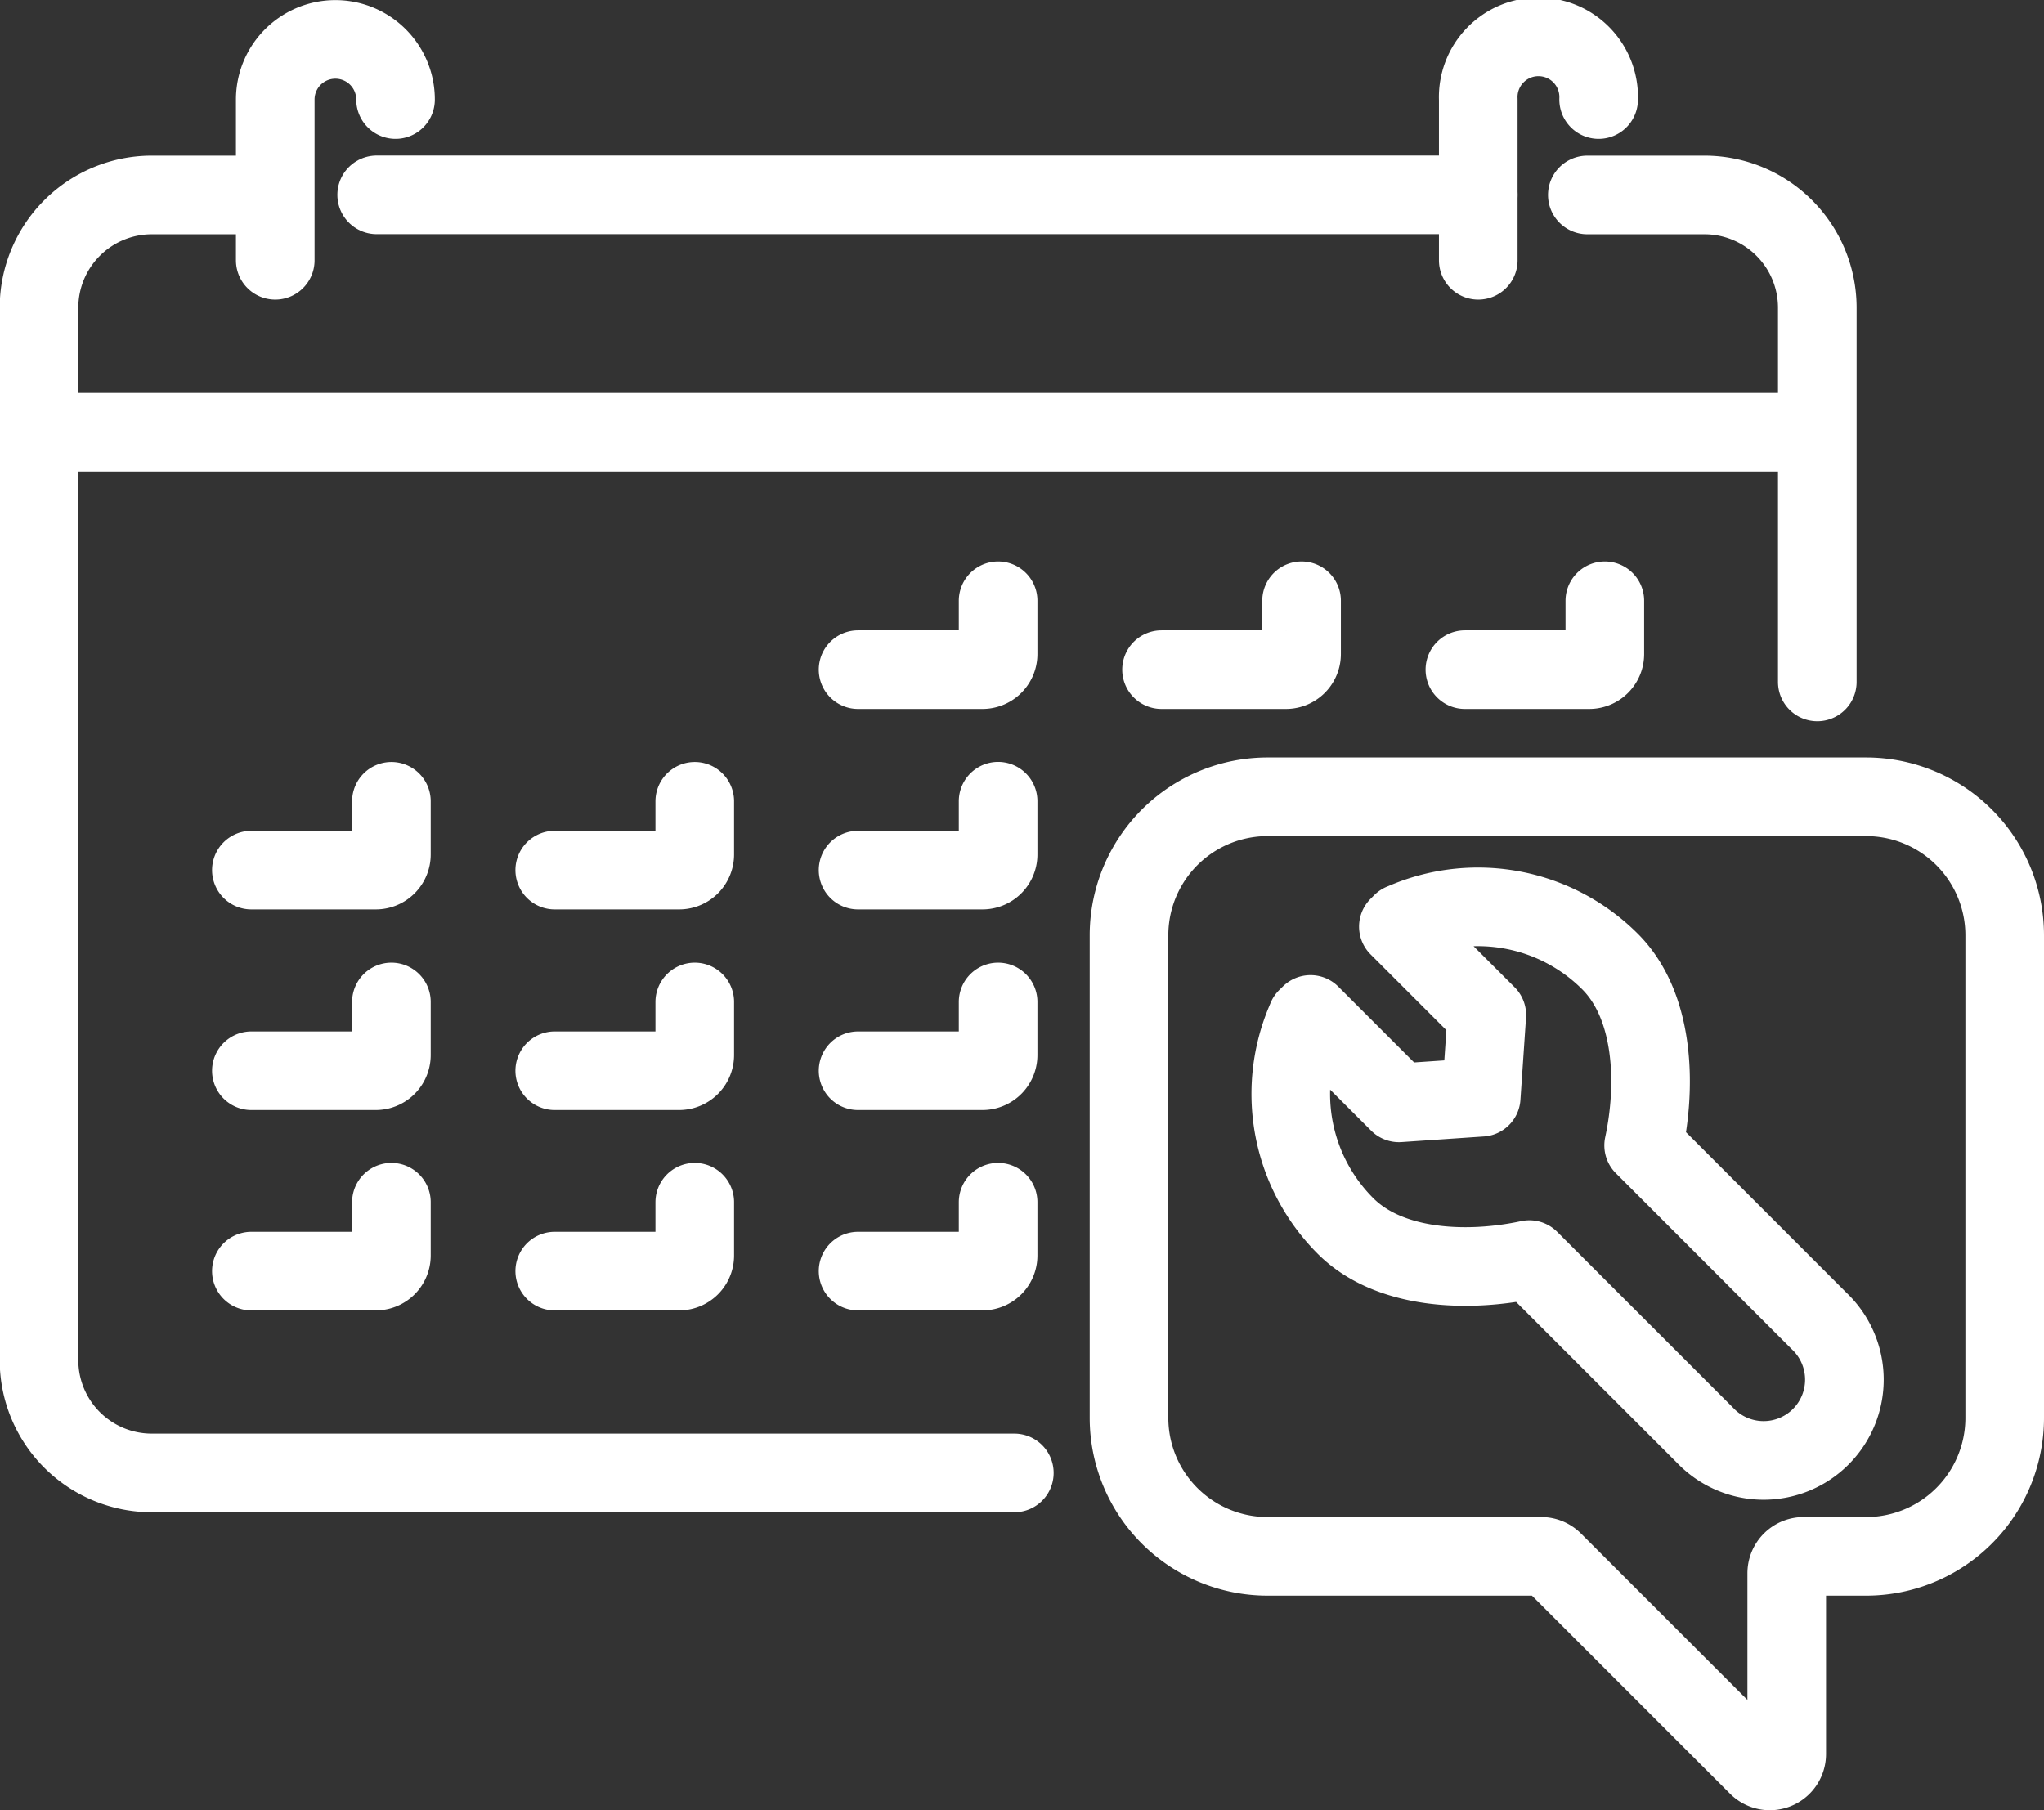 <svg id="Ebene_1" data-name="Ebene 1" xmlns="http://www.w3.org/2000/svg" viewBox="0 0 208 184.23"><rect x="0" y="0" width="208" height="184.23" fill="#333333" stroke="none"/><defs><style>.cls-1{fill:none;stroke:#fff;stroke-linecap:round;stroke-linejoin:round;stroke-width:8px;}</style></defs><path class="cls-1" d="M119.77,173.93H32a11.48,11.48,0,0,1-11.48-11.49V55.35A11.48,11.48,0,0,1,32,43.87h11.8" transform="translate(-16.55 -24.03)"/><path class="cls-1" d="M178.08,43.87H190a11.48,11.48,0,0,1,11.48,11.48V93.43" transform="translate(-16.55 -24.03)"/><line class="cls-1" x1="38.33" y1="19.83" x2="150.43" y2="19.83"/><line class="cls-1" x1="4.67" y1="43.99" x2="184.22" y2="43.99"/><path class="cls-1" d="M103.87,92.18h12.66a1.59,1.59,0,0,0,1.59-1.59V85.17" transform="translate(-16.55 -24.03)"/><path class="cls-1" d="M134.75,92.18H147.4A1.59,1.59,0,0,0,149,90.59V85.17" transform="translate(-16.55 -24.03)"/><path class="cls-1" d="M165.62,92.18h12.65a1.59,1.59,0,0,0,1.59-1.59V85.17" transform="translate(-16.55 -24.03)"/><path class="cls-1" d="M42.13,112.58H54.79A1.59,1.59,0,0,0,56.38,111v-5.42" transform="translate(-16.55 -24.03)"/><path class="cls-1" d="M73,112.58H85.66A1.59,1.59,0,0,0,87.25,111v-5.42" transform="translate(-16.55 -24.03)"/><path class="cls-1" d="M103.87,112.58h12.66a1.59,1.59,0,0,0,1.59-1.59v-5.42" transform="translate(-16.55 -24.03)"/><path class="cls-1" d="M42.13,133H54.79a1.6,1.6,0,0,0,1.59-1.6V126" transform="translate(-16.55 -24.03)"/><path class="cls-1" d="M73,133H85.66a1.6,1.6,0,0,0,1.59-1.6V126" transform="translate(-16.55 -24.03)"/><path class="cls-1" d="M103.87,133h12.66a1.6,1.6,0,0,0,1.59-1.6V126" transform="translate(-16.55 -24.03)"/><path class="cls-1" d="M42.13,153.39H54.79a1.59,1.59,0,0,0,1.59-1.59v-5.42" transform="translate(-16.55 -24.03)"/><path class="cls-1" d="M73,153.39H85.66a1.59,1.59,0,0,0,1.59-1.59v-5.42" transform="translate(-16.55 -24.03)"/><path class="cls-1" d="M103.87,153.39h12.66a1.59,1.59,0,0,0,1.59-1.59v-5.42" transform="translate(-16.55 -24.03)"/><path class="cls-1" d="M56.8,34.16a6.12,6.12,0,1,0-12.24,0V50.52" transform="translate(-16.55 -24.03)"/><path class="cls-1" d="M179.23,34.16a6.13,6.13,0,1,0-12.25,0V50.52" transform="translate(-16.55 -24.03)"/><path class="cls-1" d="M145.54,105.12h60.91a14.1,14.1,0,0,1,14.1,14.1v49.1a14.1,14.1,0,0,1-14.1,14.1h-6.36a1.72,1.72,0,0,0-1.72,1.72v18.4a1.72,1.72,0,0,1-2.93,1.22l-20.83-20.83a1.73,1.73,0,0,0-1.21-.51H145.54a14.1,14.1,0,0,1-14.1-14.1v-49.1A14.1,14.1,0,0,1,145.54,105.12Z" transform="translate(-16.55 -24.03)"/><path class="cls-1" d="M180.4,121.9a19,19,0,0,0-20.7-4.14l-.48.2-.37.37,9,9-.57,8.37-8.37.57-9-9-.37.36-.2.48a19,19,0,0,0,4.14,20.7c4.43,4.42,12.35,4.77,18.7,3.41l17.86,17.86a8.22,8.22,0,1,0,11.62-11.62L183.81,140.6C185.17,134.25,184.82,126.33,180.4,121.9Z" transform="translate(-16.55 -24.03)"/></svg>